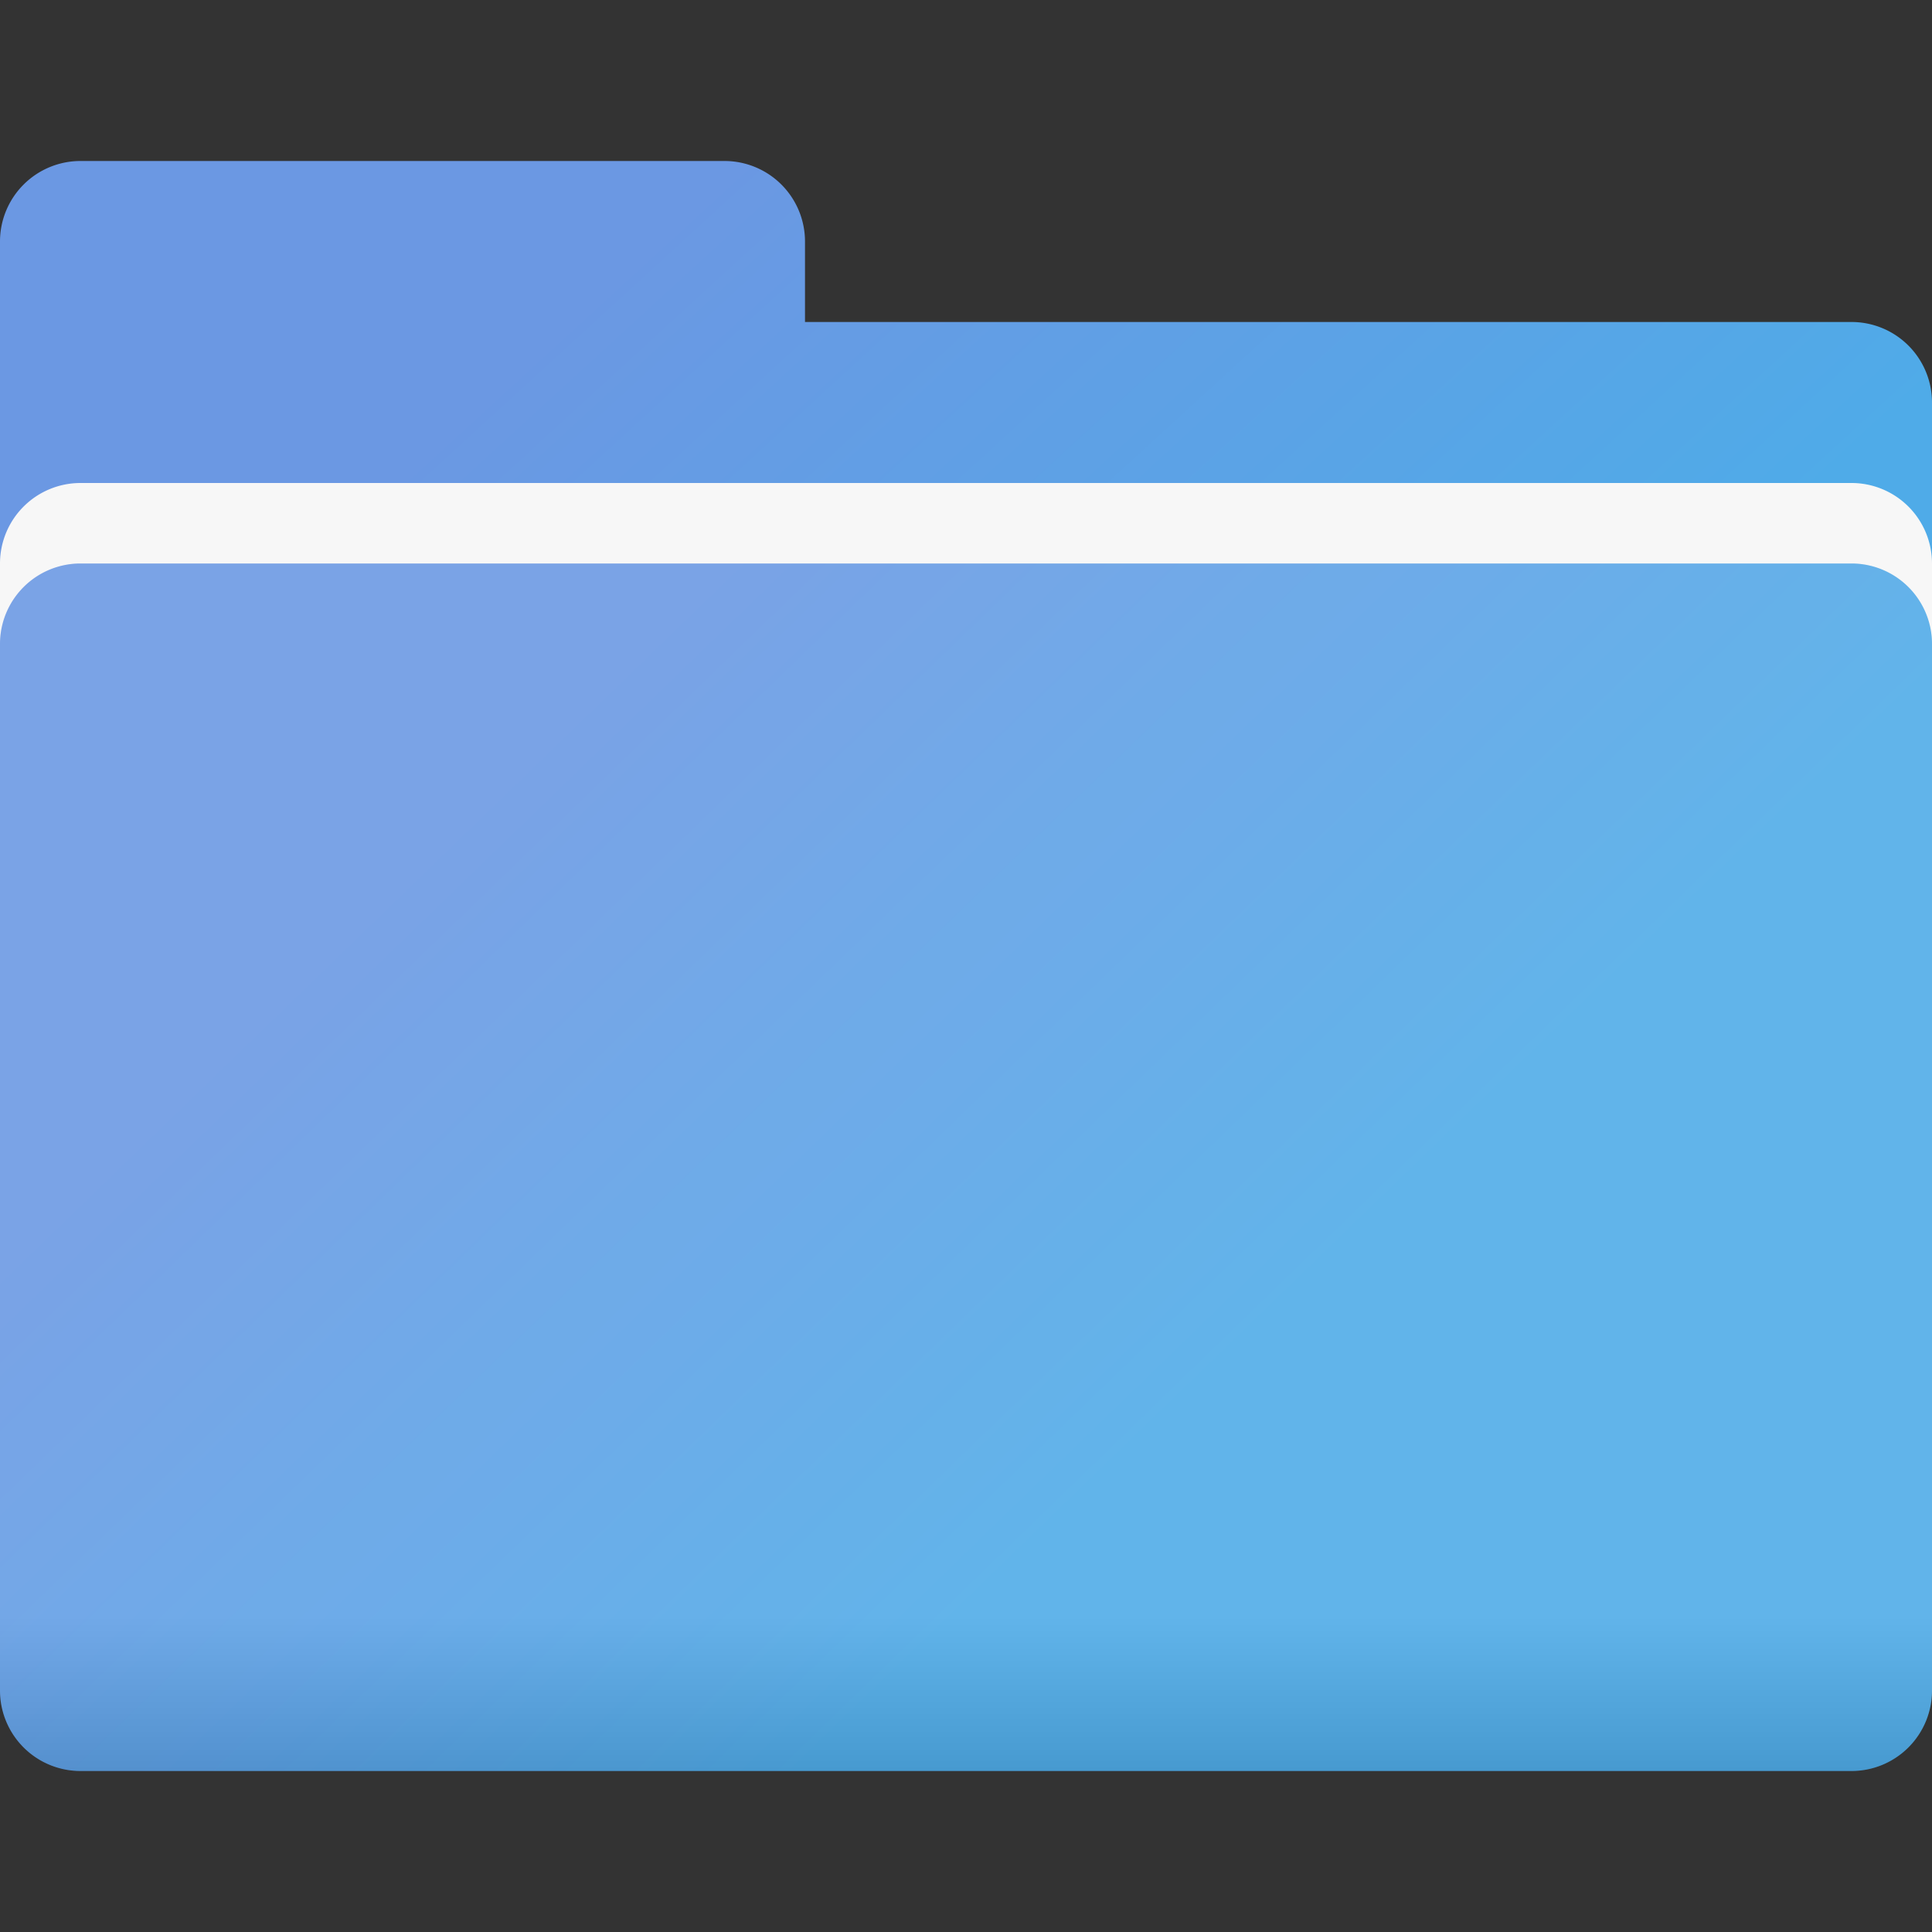 <svg xmlns="http://www.w3.org/2000/svg" xmlns:xlink="http://www.w3.org/1999/xlink" width="60" height="60" viewBox="0 0 60 60">
    <rect x="0" y="0" width="60" height="60" fill="#333333" stroke="none"/>
    <defs>
        <linearGradient id="a" x1="17.164%" x2="65.948%" y1="29.032%" y2="64.525%">
            <stop offset="0%" stop-color="#6B98E3"/>
            <stop offset="100%" stop-color="#4FABE8"/>
        </linearGradient>
        <linearGradient id="b" x1="17.164%" x2="65.948%" y1="31.571%" y2="62.766%">
            <stop offset="0%" stop-color="#6B98E3"/>
            <stop offset="100%" stop-color="#4FABE8"/>
        </linearGradient>
        <linearGradient id="d" x1="50%" x2="50%" y1="87.476%" y2="100%">
            <stop offset="0%" stop-color="#FFF" stop-opacity=".5"/>
            <stop offset="100%" stop-opacity=".5"/>
        </linearGradient>
        <path id="c" d="M2.5 17.5h55A2.5 2.5 0 0 1 60 20v32.5a2.5 2.5 0 0 1-2.5 2.5h-55A2.5 2.5 0 0 1 0 52.5V20a2.5 2.5 0 0 1 2.5-2.5z"/>
    </defs>
    <g fill="none" fill-rule="evenodd">
        <path fill="url(#a)" d="M0 42.5v-35A2.5 2.5 0 0 1 2.5 5h20A2.5 2.5 0 0 1 25 7.5V10h32.5a2.5 2.5 0 0 1 2.5 2.5v30a2.5 2.5 0 0 1-2.5 2.5h-55A2.5 2.5 0 0 1 0 42.5z"/>
        <path fill="#F7F7F7" d="M2.5 15h55a2.5 2.5 0 0 1 2.5 2.5v30a2.5 2.5 0 0 1-2.5 2.5h-55A2.5 2.5 0 0 1 0 47.5v-30A2.5 2.5 0 0 1 2.5 15z"/>
        <g>
            <use fill="url(#b)" xlink:href="#c"/>
            <use fill="url(#d)" fill-opacity=".2" xlink:href="#c"/>
        </g>
    </g>
</svg>
